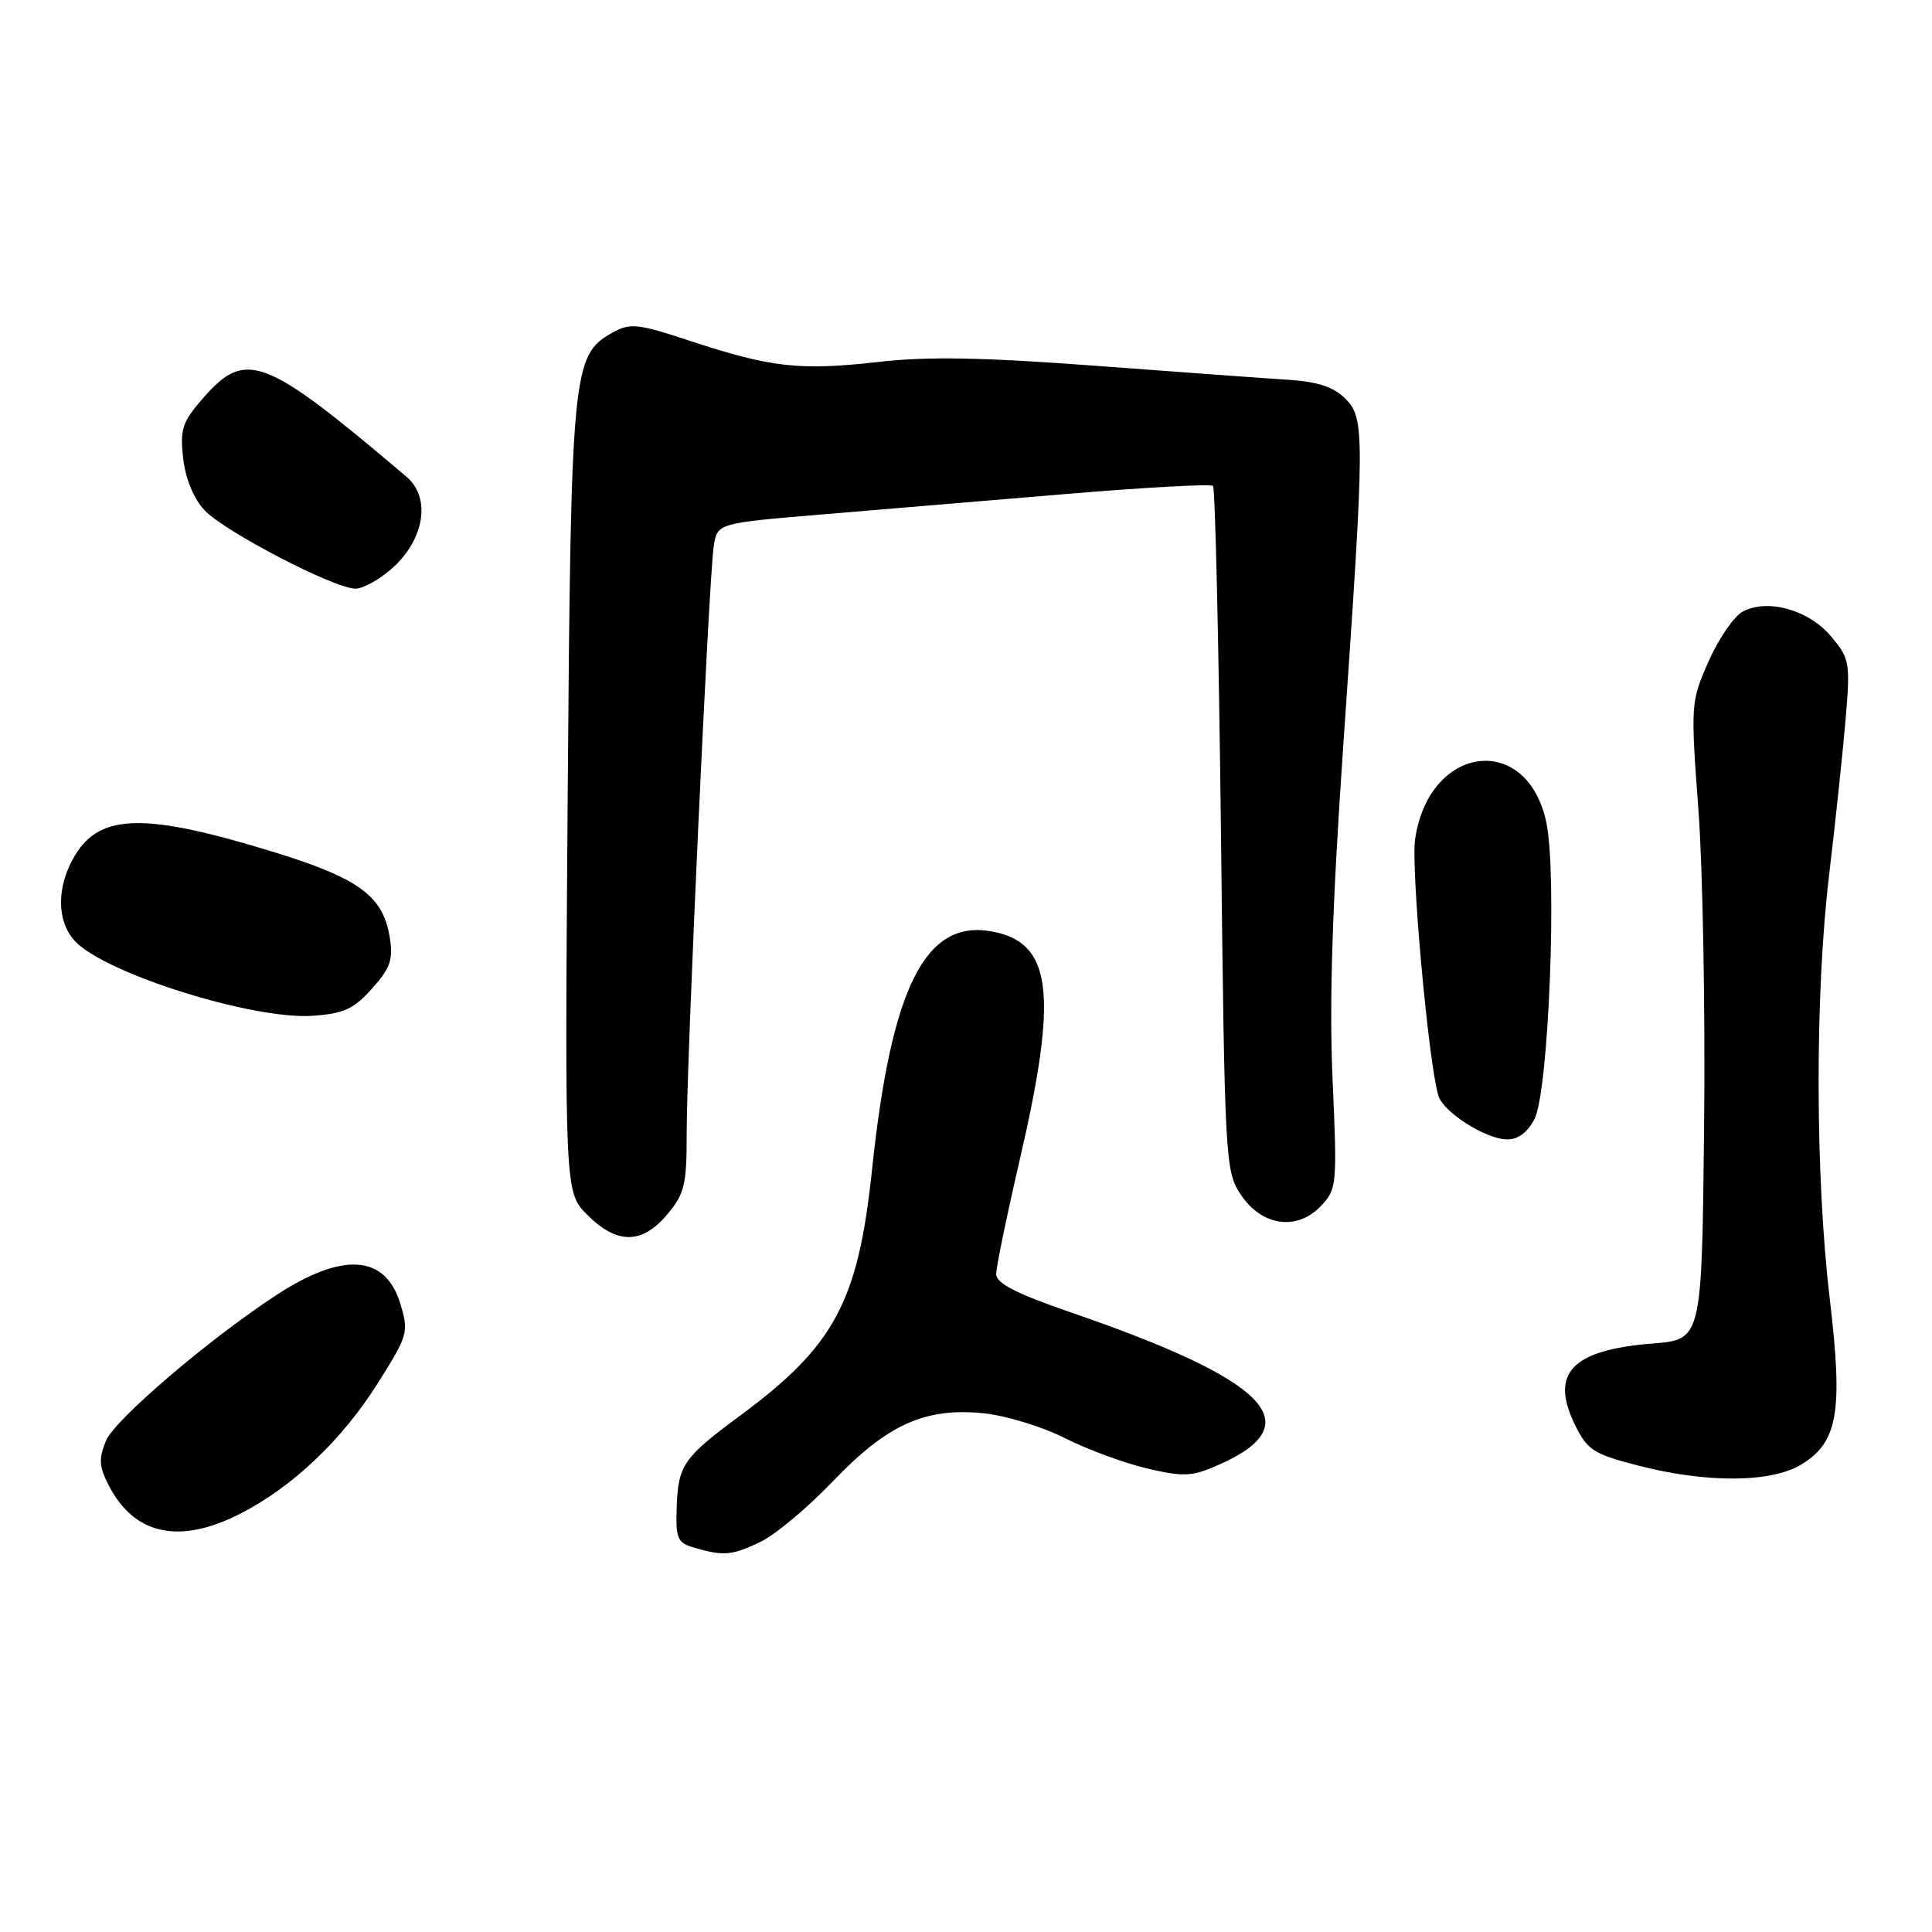 <?xml version="1.0" encoding="UTF-8" standalone="no"?>
<!DOCTYPE svg PUBLIC "-//W3C//DTD SVG 1.1//EN" "http://www.w3.org/Graphics/SVG/1.1/DTD/svg11.dtd" >
<svg xmlns="http://www.w3.org/2000/svg" xmlns:xlink="http://www.w3.org/1999/xlink" version="1.1" viewBox="0 0 256 256">
 <g >
 <path fill="currentColor"
d=" M 100.74 204.32 C 102.69 203.40 106.99 199.80 110.30 196.34 C 117.58 188.73 122.58 186.47 130.37 187.27 C 133.32 187.58 138.15 189.06 141.11 190.56 C 144.08 192.06 148.97 193.87 152.00 194.58 C 156.87 195.72 157.96 195.66 161.50 194.09 C 173.72 188.69 168.08 182.90 141.75 173.85 C 134.64 171.40 132.01 170.05 132.00 168.82 C 132.00 167.90 133.39 161.15 135.09 153.82 C 140.24 131.65 139.43 124.92 131.47 123.43 C 122.61 121.77 118.10 130.73 115.54 155.08 C 113.69 172.55 110.57 178.35 98.00 187.63 C 90.58 193.11 89.86 194.15 89.67 199.64 C 89.52 203.89 89.75 204.44 92.00 205.08 C 95.91 206.21 96.96 206.12 100.74 204.32 Z  M 31.78 200.60 C 38.69 197.09 45.27 190.87 50.03 183.33 C 54.05 176.97 54.18 176.53 53.06 172.80 C 51.09 166.23 45.44 165.83 36.58 171.63 C 27.69 177.44 15.19 188.12 14.05 190.89 C 13.06 193.28 13.12 194.34 14.42 196.84 C 17.80 203.39 23.76 204.68 31.78 200.60 Z  M 238.69 194.05 C 243.54 191.09 244.23 187.09 242.45 172.07 C 240.52 155.77 240.48 131.75 242.36 116.00 C 243.18 109.12 244.16 99.88 244.54 95.46 C 245.19 87.77 245.11 87.28 242.62 84.32 C 239.66 80.80 234.22 79.28 230.92 81.04 C 229.76 81.66 227.73 84.62 226.40 87.62 C 224.03 92.99 224.01 93.31 225.05 107.29 C 225.63 115.11 225.97 134.10 225.80 149.50 C 225.50 177.50 225.50 177.50 219.00 178.02 C 208.28 178.87 205.34 181.93 208.68 188.77 C 210.32 192.13 211.14 192.67 217.00 194.18 C 226.12 196.54 234.68 196.49 238.69 194.05 Z  M 88.41 160.92 C 90.71 158.19 91.00 156.98 90.99 150.17 C 90.97 140.83 93.92 76.72 94.57 72.41 C 95.03 69.33 95.03 69.33 108.76 68.18 C 116.32 67.55 130.98 66.32 141.35 65.45 C 151.72 64.58 160.44 64.10 160.73 64.39 C 161.02 64.69 161.49 85.22 161.78 110.03 C 162.28 153.99 162.35 155.22 164.43 158.32 C 167.22 162.48 171.85 163.13 175.02 159.81 C 177.14 157.58 177.20 157.02 176.57 143.00 C 176.12 132.65 176.53 119.90 178.01 98.50 C 180.86 57.36 180.87 55.42 178.24 52.80 C 176.74 51.29 174.57 50.57 170.81 50.33 C 167.89 50.15 156.42 49.31 145.33 48.48 C 130.28 47.35 122.92 47.21 116.37 47.96 C 106.03 49.13 102.21 48.71 91.62 45.23 C 84.44 42.86 83.51 42.76 81.12 44.10 C 75.83 47.06 75.65 49.01 75.22 105.74 C 74.83 157.99 74.83 157.99 77.84 160.99 C 81.75 164.91 85.08 164.89 88.41 160.92 Z  M 203.34 148.25 C 205.21 144.53 206.35 115.75 204.89 108.94 C 202.33 96.97 189.35 98.64 187.51 111.19 C 186.94 115.01 189.28 140.82 190.59 145.18 C 191.25 147.38 196.89 150.96 199.72 150.98 C 201.16 150.99 202.44 150.02 203.34 148.25 Z  M 49.30 130.99 C 51.74 128.26 52.12 127.14 51.64 124.17 C 50.76 118.75 47.58 116.40 36.50 112.97 C 19.37 107.68 13.35 107.75 9.97 113.28 C 7.47 117.38 7.46 122.04 9.93 124.70 C 13.94 129.00 33.50 135.14 41.44 134.60 C 45.54 134.31 46.88 133.70 49.30 130.99 Z  M 52.02 75.25 C 56.27 71.42 57.11 65.93 53.87 63.18 C 35.09 47.24 32.61 46.27 26.99 52.66 C 24.15 55.90 23.83 56.84 24.27 60.72 C 24.58 63.44 25.66 66.08 27.10 67.61 C 29.78 70.45 44.30 78.00 47.10 78.00 C 48.13 78.00 50.34 76.76 52.02 75.25 Z "/>
</g>
</svg>
